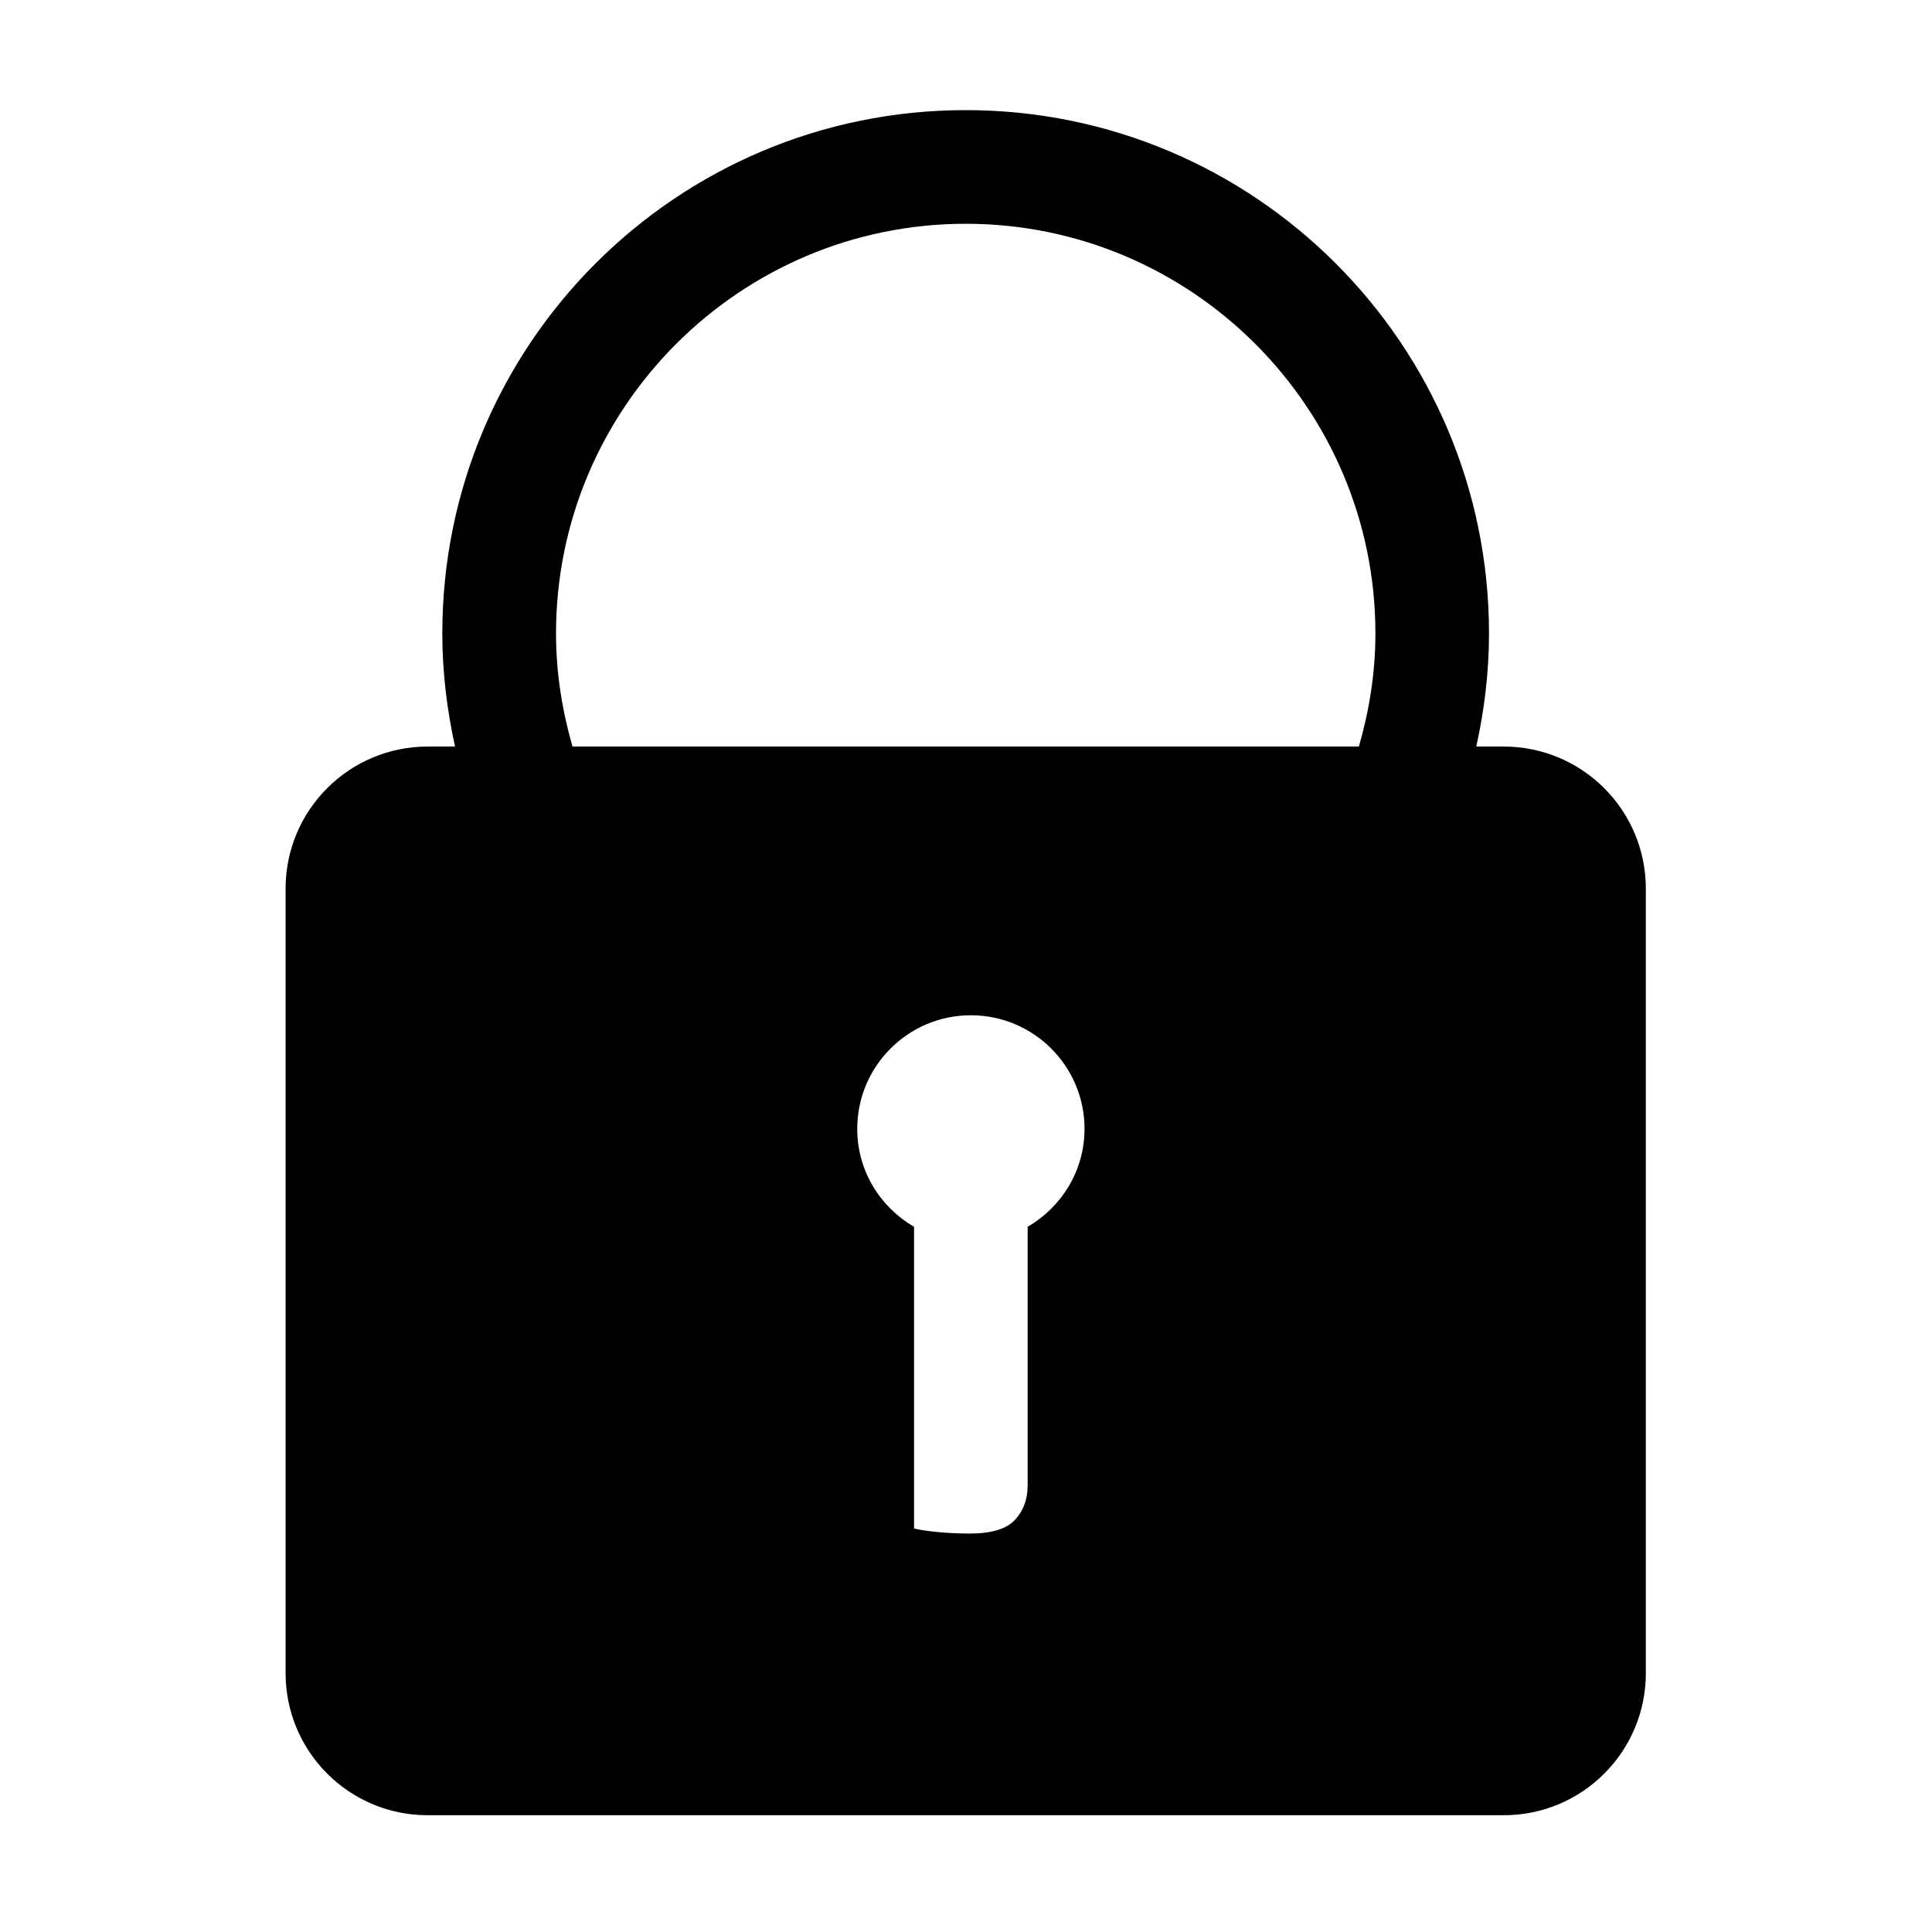 <?xml version="1.0" encoding="iso-8859-1"?>
<!-- Generator: Adobe Illustrator 17.1.0, SVG Export Plug-In . SVG Version: 6.00 Build 0)  -->
<!DOCTYPE svg PUBLIC "-//W3C//DTD SVG 1.1//EN" "http://www.w3.org/Graphics/SVG/1.1/DTD/svg11.dtd">
<svg version="1.1" xmlns="http://www.w3.org/2000/svg" xmlns:xlink="http://www.w3.org/1999/xlink" x="0px" y="0px"
	 viewBox="0 0 34 34" style="enable-background:new 0 0 34 34;" xml:space="preserve">
<g id="BLOCKS" style="display:none;">
	<rect x="0.026" y="0.022" style="display:inline;fill:#CCCACB;" width="34" height="34"/>
</g>
<g id="INNER_GUDIES">
</g>
<g id="MAIN_GUIDES">
</g>
<g id="ICONS">
	<g>
		<path d="M26.463,13.138H25.98c0.142-0.642,0.224-1.305,0.224-1.99c0-5.086-4.123-9.21-9.21-9.21s-9.21,4.123-9.21,9.21
			c0,0.684,0.083,1.348,0.224,1.99H7.526c-1.381,0-2.5,1.119-2.5,2.5v13.807c0,1.381,1.119,2.5,2.5,2.5h18.938
			c1.381,0,2.5-1.119,2.5-2.5V15.638C28.963,14.257,27.844,13.138,26.463,13.138z M9.785,11.148c0-3.975,3.234-7.21,7.21-7.21
			c3.976,0,7.21,3.234,7.21,7.21c0,0.691-0.108,1.356-0.291,1.99H10.075C9.893,12.505,9.785,11.84,9.785,11.148z M18.085,21.59
			v4.567h-0.001c-0.002,0.234-0.075,0.431-0.222,0.59c-0.149,0.16-0.414,0.241-0.795,0.241c-0.19,0-0.378-0.009-0.562-0.026
			c-0.184-0.018-0.324-0.039-0.419-0.063v-0.742v-0.008V21.59c-0.595-0.346-1-0.984-1-1.723c0-1.105,0.895-2,2-2
			c1.104,0,2,0.895,2,2C19.085,20.606,18.68,21.243,18.085,21.59z"/>
	</g>
</g>
<g id="TITLES">
</g>
</svg>
